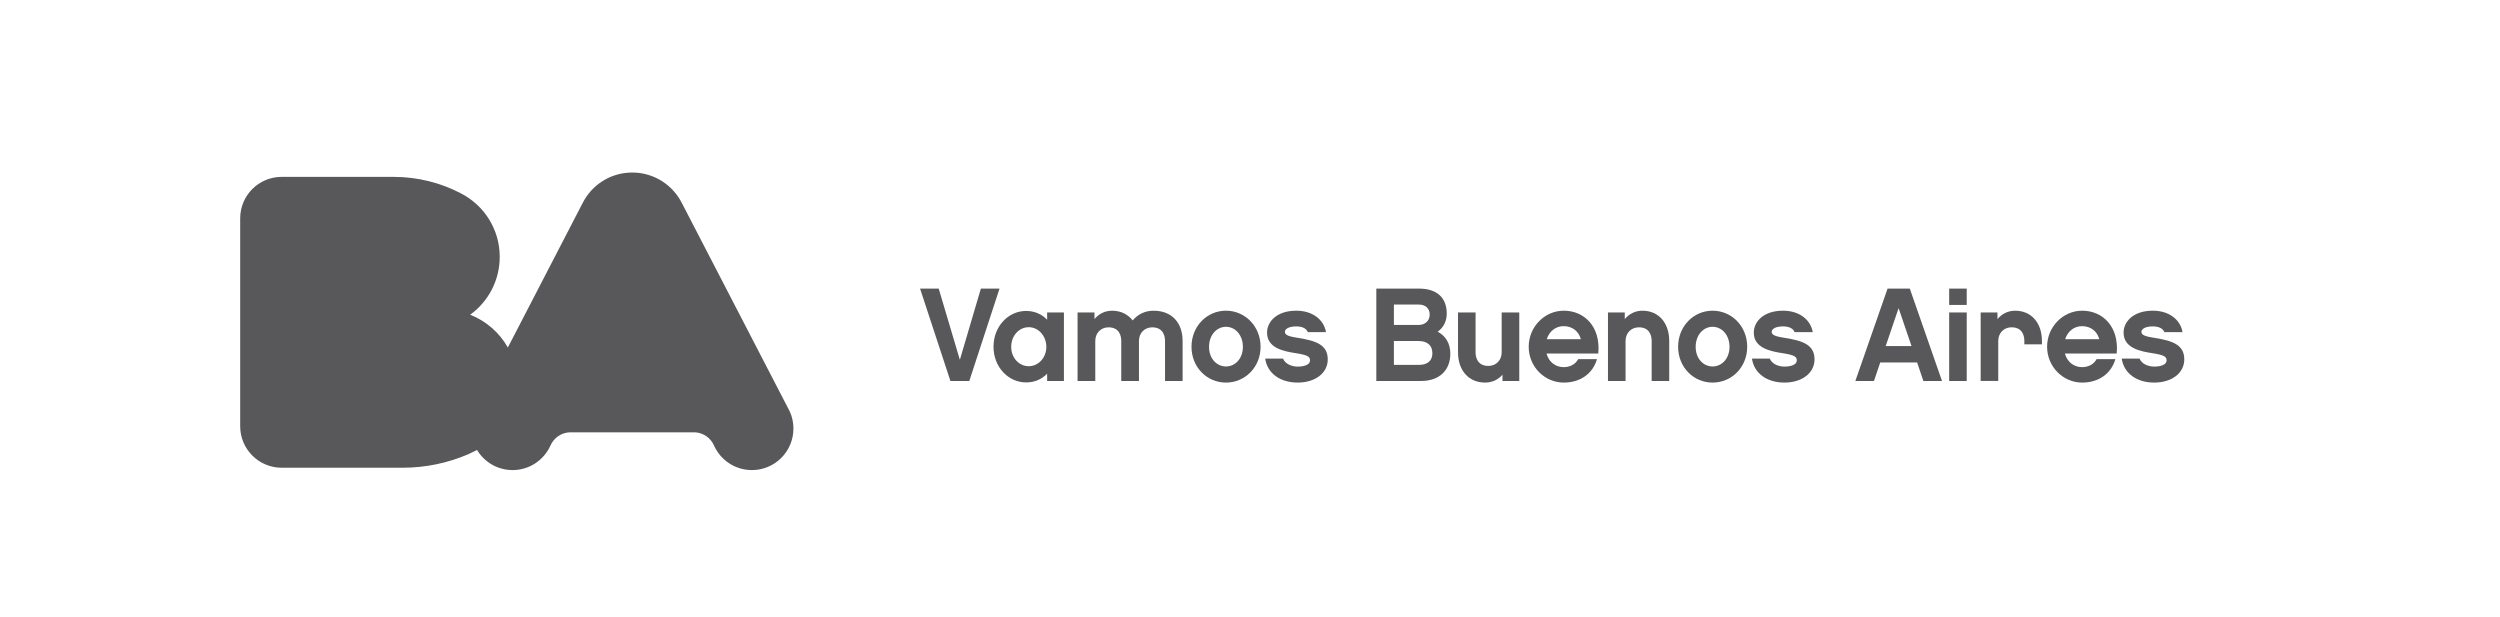 <?xml version="1.0" encoding="utf-8"?>
<!-- Generator: Adobe Illustrator 16.0.0, SVG Export Plug-In . SVG Version: 6.00 Build 0)  -->
<!DOCTYPE svg PUBLIC "-//W3C//DTD SVG 1.1//EN" "http://www.w3.org/Graphics/SVG/1.1/DTD/svg11.dtd">
<svg version="1.1" id="Layer_1" xmlns="http://www.w3.org/2000/svg" xmlns:xlink="http://www.w3.org/1999/xlink" x="0px" y="0px"
	 width="132.108px" height="32.603px" viewBox="0 0 132.108 32.603" enable-background="new 0 0 132.108 32.603"
	 xml:space="preserve">
<path fill="#58585B" d="M33.409,9.117h-0.002c-1.148,0-2.141,0.658-2.623,1.62l-3.948,7.626c-0.442-0.783-1.144-1.4-1.991-1.731
	c0.946-0.685,1.562-1.8,1.562-3.06c0-1.458-0.828-2.723-2.04-3.348C23.3,9.662,22.081,9.346,20.79,9.346h-5.903
	c-1.214,0-2.195,0.98-2.195,2.193v10.984c0,1.212,0.981,2.194,2.195,2.194h2.132h4.252c1.231,0,2.402-0.255,3.465-0.71l0.405-0.195
	c0.023-0.012,0.046-0.023,0.067-0.034c0.383,0.636,1.079,1.063,1.877,1.063c0.889,0,1.654-0.527,1.999-1.289
	c0.173-0.4,0.56-0.686,1.017-0.707h6.616c0.458,0.021,0.845,0.307,1.018,0.707c0.345,0.762,1.11,1.289,1.999,1.289
	c1.213,0,2.193-0.984,2.193-2.192c0-0.393-0.102-0.761-0.283-1.079l-5.608-10.833C35.552,9.775,34.56,9.117,33.409,9.117
	L33.409,9.117z"/>
<g>
	<path fill="#58585B" d="M51.221,20.132h-0.998l-1.604-4.882h0.985l1.118,3.764l1.111-3.764h0.985L51.221,20.132z"/>
	<path fill="#58585B" d="M56.221,20.132h-0.887v-0.387c-0.281,0.296-0.668,0.464-1.111,0.464c-0.942,0-1.723-0.816-1.723-1.885
		c0-1.076,0.78-1.893,1.723-1.893c0.443,0,0.83,0.169,1.111,0.465V16.51h0.887V20.132z M54.363,17.29
		c-0.514,0-0.928,0.45-0.928,1.041c0,0.577,0.414,1.021,0.928,1.021s0.929-0.457,0.929-1.021
		C55.292,17.754,54.877,17.29,54.363,17.29z"/>
	<path fill="#58585B" d="M62.494,20.132h-0.93v-2.117c0-0.211-0.07-0.718-0.675-0.718c-0.415,0-0.703,0.31-0.703,0.718v2.117h-0.936
		v-2.117c0-0.211-0.063-0.718-0.675-0.718c-0.408,0-0.697,0.31-0.697,0.718v2.117h-0.936V16.51h0.894v0.352
		c0.226-0.275,0.542-0.443,0.936-0.443c0.45,0,0.83,0.189,1.083,0.514c0.261-0.316,0.641-0.514,1.104-0.514
		c0.971,0,1.534,0.646,1.534,1.597V20.132z"/>
	<path fill="#58585B" d="M66.613,18.324c0,1.083-0.823,1.893-1.829,1.893s-1.821-0.81-1.821-1.893c0-1.084,0.815-1.906,1.821-1.906
		S66.613,17.24,66.613,18.324z M65.678,18.331c0-0.626-0.4-1.062-0.894-1.062c-0.492,0-0.894,0.436-0.894,1.062
		c0,0.612,0.401,1.034,0.894,1.034C65.277,19.365,65.678,18.943,65.678,18.331z"/>
	<path fill="#58585B" d="M68.574,20.217c-0.922,0-1.604-0.486-1.717-1.267h0.943c0.127,0.31,0.499,0.422,0.773,0.422
		c0.373,0,0.654-0.112,0.654-0.323c0-0.204-0.127-0.289-0.76-0.387c-0.646-0.1-1.512-0.275-1.512-1.084
		c0-0.569,0.499-1.16,1.547-1.16c0.83,0,1.449,0.449,1.568,1.133h-0.963c-0.057-0.17-0.261-0.303-0.605-0.303
		c-0.43,0-0.605,0.154-0.605,0.288c0,0.19,0.268,0.253,0.719,0.323c0.9,0.148,1.547,0.346,1.547,1.133
		C70.164,19.71,69.503,20.217,68.574,20.217z"/>
	<path fill="#58585B" d="M75.107,20.132h-2.378V15.25h2.251c0.978,0,1.471,0.506,1.471,1.322c0,0.408-0.176,0.738-0.479,0.957
		c0.414,0.218,0.668,0.611,0.668,1.168C76.641,19.568,76.05,20.132,75.107,20.132z M73.658,16.094v1.076h1.322
		c0.316,0,0.57-0.218,0.57-0.541c0-0.324-0.219-0.535-0.57-0.535H73.658z M74.959,18.021h-1.301v1.26h1.322
		c0.359,0,0.711-0.141,0.711-0.619C75.691,18.254,75.431,18.021,74.959,18.021z"/>
	<path fill="#58585B" d="M80.283,20.132h-0.887v-0.331c-0.226,0.261-0.542,0.416-0.922,0.416c-0.857,0-1.428-0.641-1.428-1.59V16.51
		h0.928v2.117c0,0.203,0.07,0.71,0.676,0.71c0.415,0,0.703-0.31,0.703-0.71V16.51h0.93V20.132z"/>
	<path fill="#58585B" d="M81.723,18.683c0.12,0.443,0.472,0.718,0.908,0.718c0.309,0,0.611-0.134,0.766-0.422h0.992
		c-0.211,0.738-0.852,1.238-1.752,1.238c-1.02,0-1.856-0.845-1.856-1.893c0-1.049,0.837-1.906,1.856-1.906
		c1.07,0,1.956,0.83,1.822,2.265H81.723z M83.537,17.923c-0.111-0.422-0.463-0.688-0.906-0.688c-0.422,0-0.76,0.267-0.895,0.688
		H83.537z"/>
	<path fill="#58585B" d="M88.207,20.132h-0.928v-2.117c0-0.211-0.064-0.718-0.676-0.718c-0.415,0-0.703,0.31-0.703,0.718v2.117
		h-0.93V16.51h0.887v0.352c0.232-0.275,0.549-0.443,0.936-0.443c0.852,0,1.414,0.64,1.414,1.597V20.132z"/>
	<path fill="#58585B" d="M92.328,18.324c0,1.083-0.823,1.893-1.83,1.893c-1.006,0-1.821-0.81-1.821-1.893
		c0-1.084,0.815-1.906,1.821-1.906C91.505,16.418,92.328,17.24,92.328,18.324z M91.393,18.331c0-0.626-0.401-1.062-0.895-1.062
		c-0.492,0-0.893,0.436-0.893,1.062c0,0.612,0.4,1.034,0.893,1.034C90.991,19.365,91.393,18.943,91.393,18.331z"/>
	<path fill="#58585B" d="M94.295,20.217c-0.921,0-1.604-0.486-1.716-1.267h0.942c0.127,0.31,0.5,0.422,0.773,0.422
		c0.373,0,0.654-0.112,0.654-0.323c0-0.204-0.126-0.289-0.76-0.387c-0.646-0.1-1.512-0.275-1.512-1.084c0-0.569,0.5-1.16,1.547-1.16
		c0.83,0,1.449,0.449,1.569,1.133H94.83c-0.057-0.17-0.26-0.303-0.605-0.303c-0.429,0-0.604,0.154-0.604,0.288
		c0,0.19,0.268,0.253,0.718,0.323c0.9,0.148,1.547,0.346,1.547,1.133C95.885,19.71,95.225,20.217,94.295,20.217z"/>
	<path fill="#58585B" d="M99.357,19.154l-0.33,0.978h-0.984l1.702-4.882h1.175l1.702,4.882h-0.985l-0.33-0.978H99.357z
		 M100.328,16.284l-0.682,2.005h1.365L100.328,16.284z"/>
	<path fill="#58585B" d="M103.928,16.115H103V15.25h0.928V16.115z M103.928,20.132H103V16.51h0.928V20.132z"/>
	<path fill="#58585B" d="M107.902,18.197h-0.929v-0.183c0-0.211-0.063-0.718-0.675-0.718c-0.416,0-0.704,0.31-0.704,0.718v2.117
		h-0.929V16.51h0.887v0.352c0.232-0.275,0.549-0.443,0.936-0.443c0.852,0,1.414,0.64,1.414,1.597V18.197z"/>
	<path fill="#58585B" d="M109.117,18.683c0.12,0.443,0.472,0.718,0.908,0.718c0.309,0,0.611-0.134,0.766-0.422h0.992
		c-0.211,0.738-0.852,1.238-1.752,1.238c-1.02,0-1.856-0.845-1.856-1.893c0-1.049,0.837-1.906,1.856-1.906
		c1.07,0,1.956,0.83,1.822,2.265H109.117z M110.932,17.923c-0.111-0.422-0.463-0.688-0.906-0.688c-0.422,0-0.76,0.267-0.895,0.688
		H110.932z"/>
	<path fill="#58585B" d="M113.836,20.217c-0.922,0-1.604-0.486-1.717-1.267h0.943c0.127,0.31,0.499,0.422,0.773,0.422
		c0.373,0,0.654-0.112,0.654-0.323c0-0.204-0.127-0.289-0.76-0.387c-0.646-0.1-1.512-0.275-1.512-1.084
		c0-0.569,0.499-1.16,1.547-1.16c0.83,0,1.449,0.449,1.568,1.133h-0.963c-0.057-0.17-0.261-0.303-0.605-0.303
		c-0.43,0-0.605,0.154-0.605,0.288c0,0.19,0.268,0.253,0.719,0.323c0.9,0.148,1.547,0.346,1.547,1.133
		C115.426,19.71,114.765,20.217,113.836,20.217z"/>
</g>
</svg>
